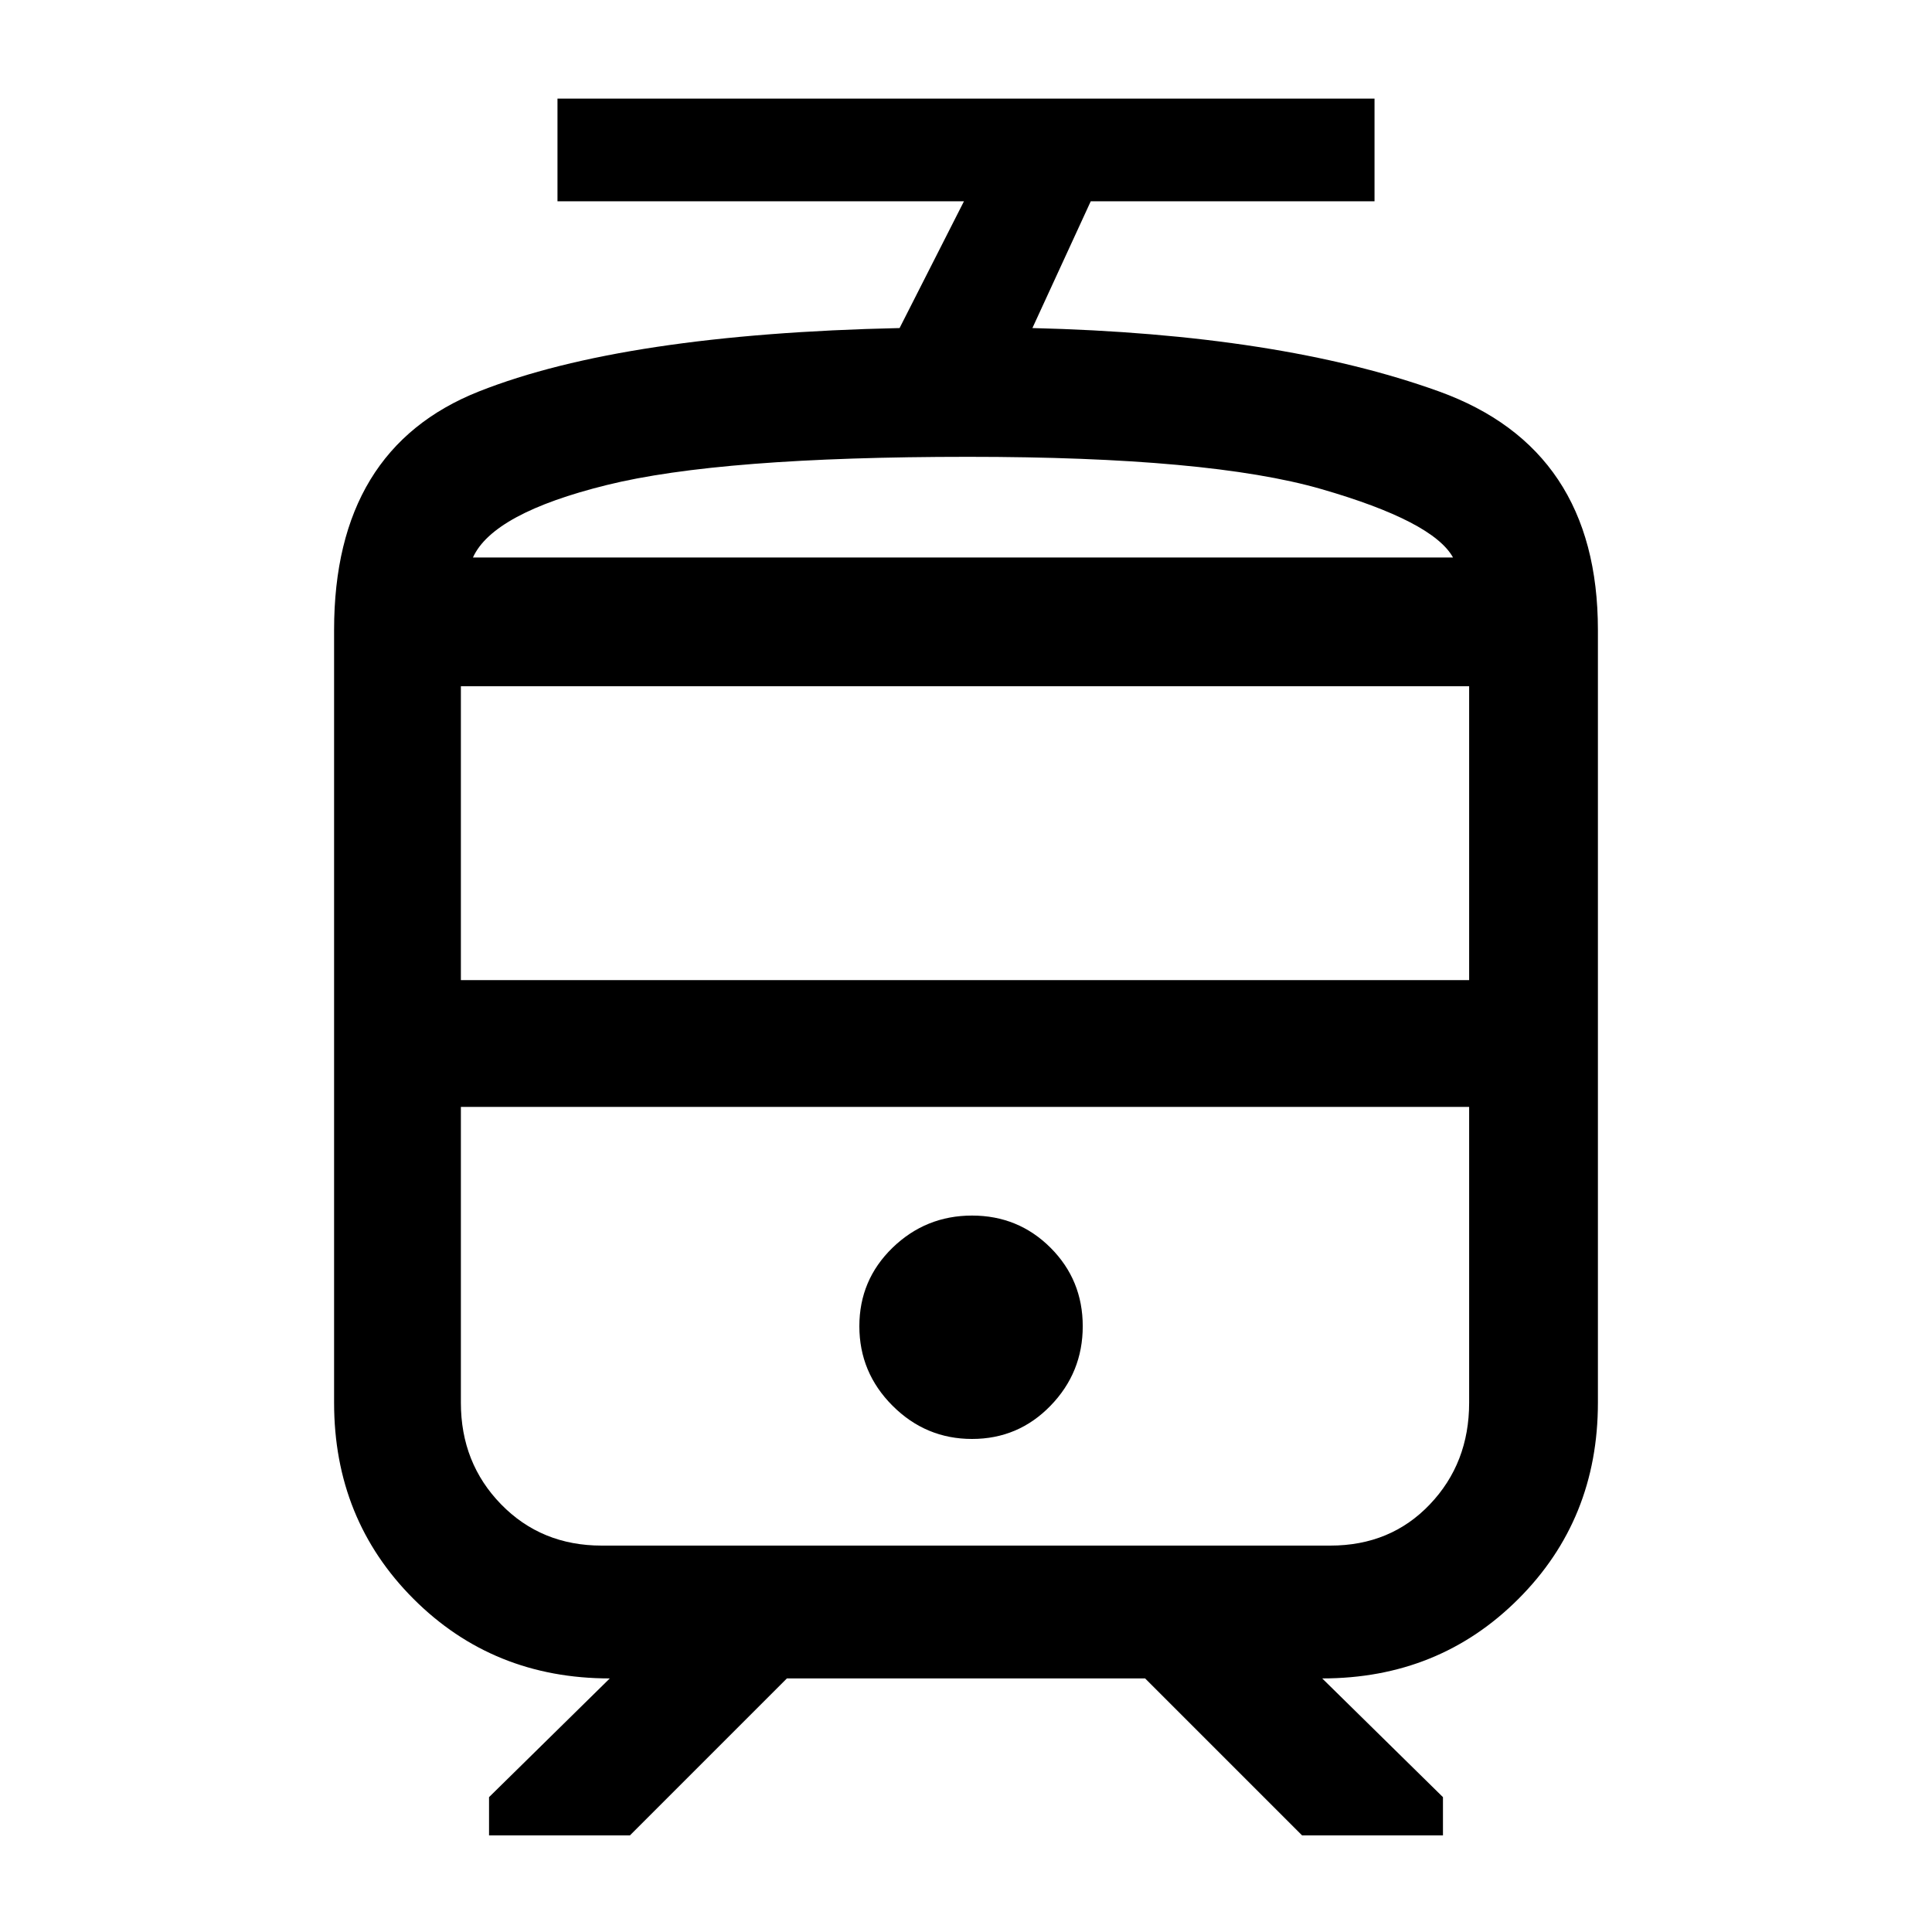 <svg xmlns="http://www.w3.org/2000/svg" height="40" width="40"><path d="M6.917 29.042v-16q0-3.75 3-4.938 3-1.187 8.708-1.312l1.333-2.625h-8.416V2.042h16.916v2.125h-5.875l-1.208 2.625q5.125.125 8.417 1.312 3.291 1.188 3.291 4.938v16q0 2.416-1.646 4.062-1.645 1.646-4.062 1.646l2.5 2.458V38h-2.917l-3.25-3.25h-7.416L13.042 38h-2.917v-.792l2.5-2.458q-2.417 0-4.063-1.646-1.645-1.646-1.645-4.062Zm20.625-6.125h-18 20.875-2.875Zm-7.417 6.875q.958 0 1.625-.688.667-.687.667-1.646 0-.958-.667-1.625-.667-.666-1.625-.666t-1.646.666q-.687.667-.687 1.625 0 .959.687 1.646.688.688 1.646.688Zm-.083-18.25h10.041H9.792h10.25Zm-10.5 8.75h20.875v-6.084H9.542ZM12.458 32h15.084q1.25 0 2.062-.854.813-.854.813-2.104v-6.125H9.542v6.125q0 1.25.833 2.104.833.854 2.083.854Zm7.584-22.542q-5.125 0-7.48.584-2.354.583-2.77 1.5h20.291q-.416-.75-2.729-1.417-2.312-.667-7.312-.667Z"/></svg>
